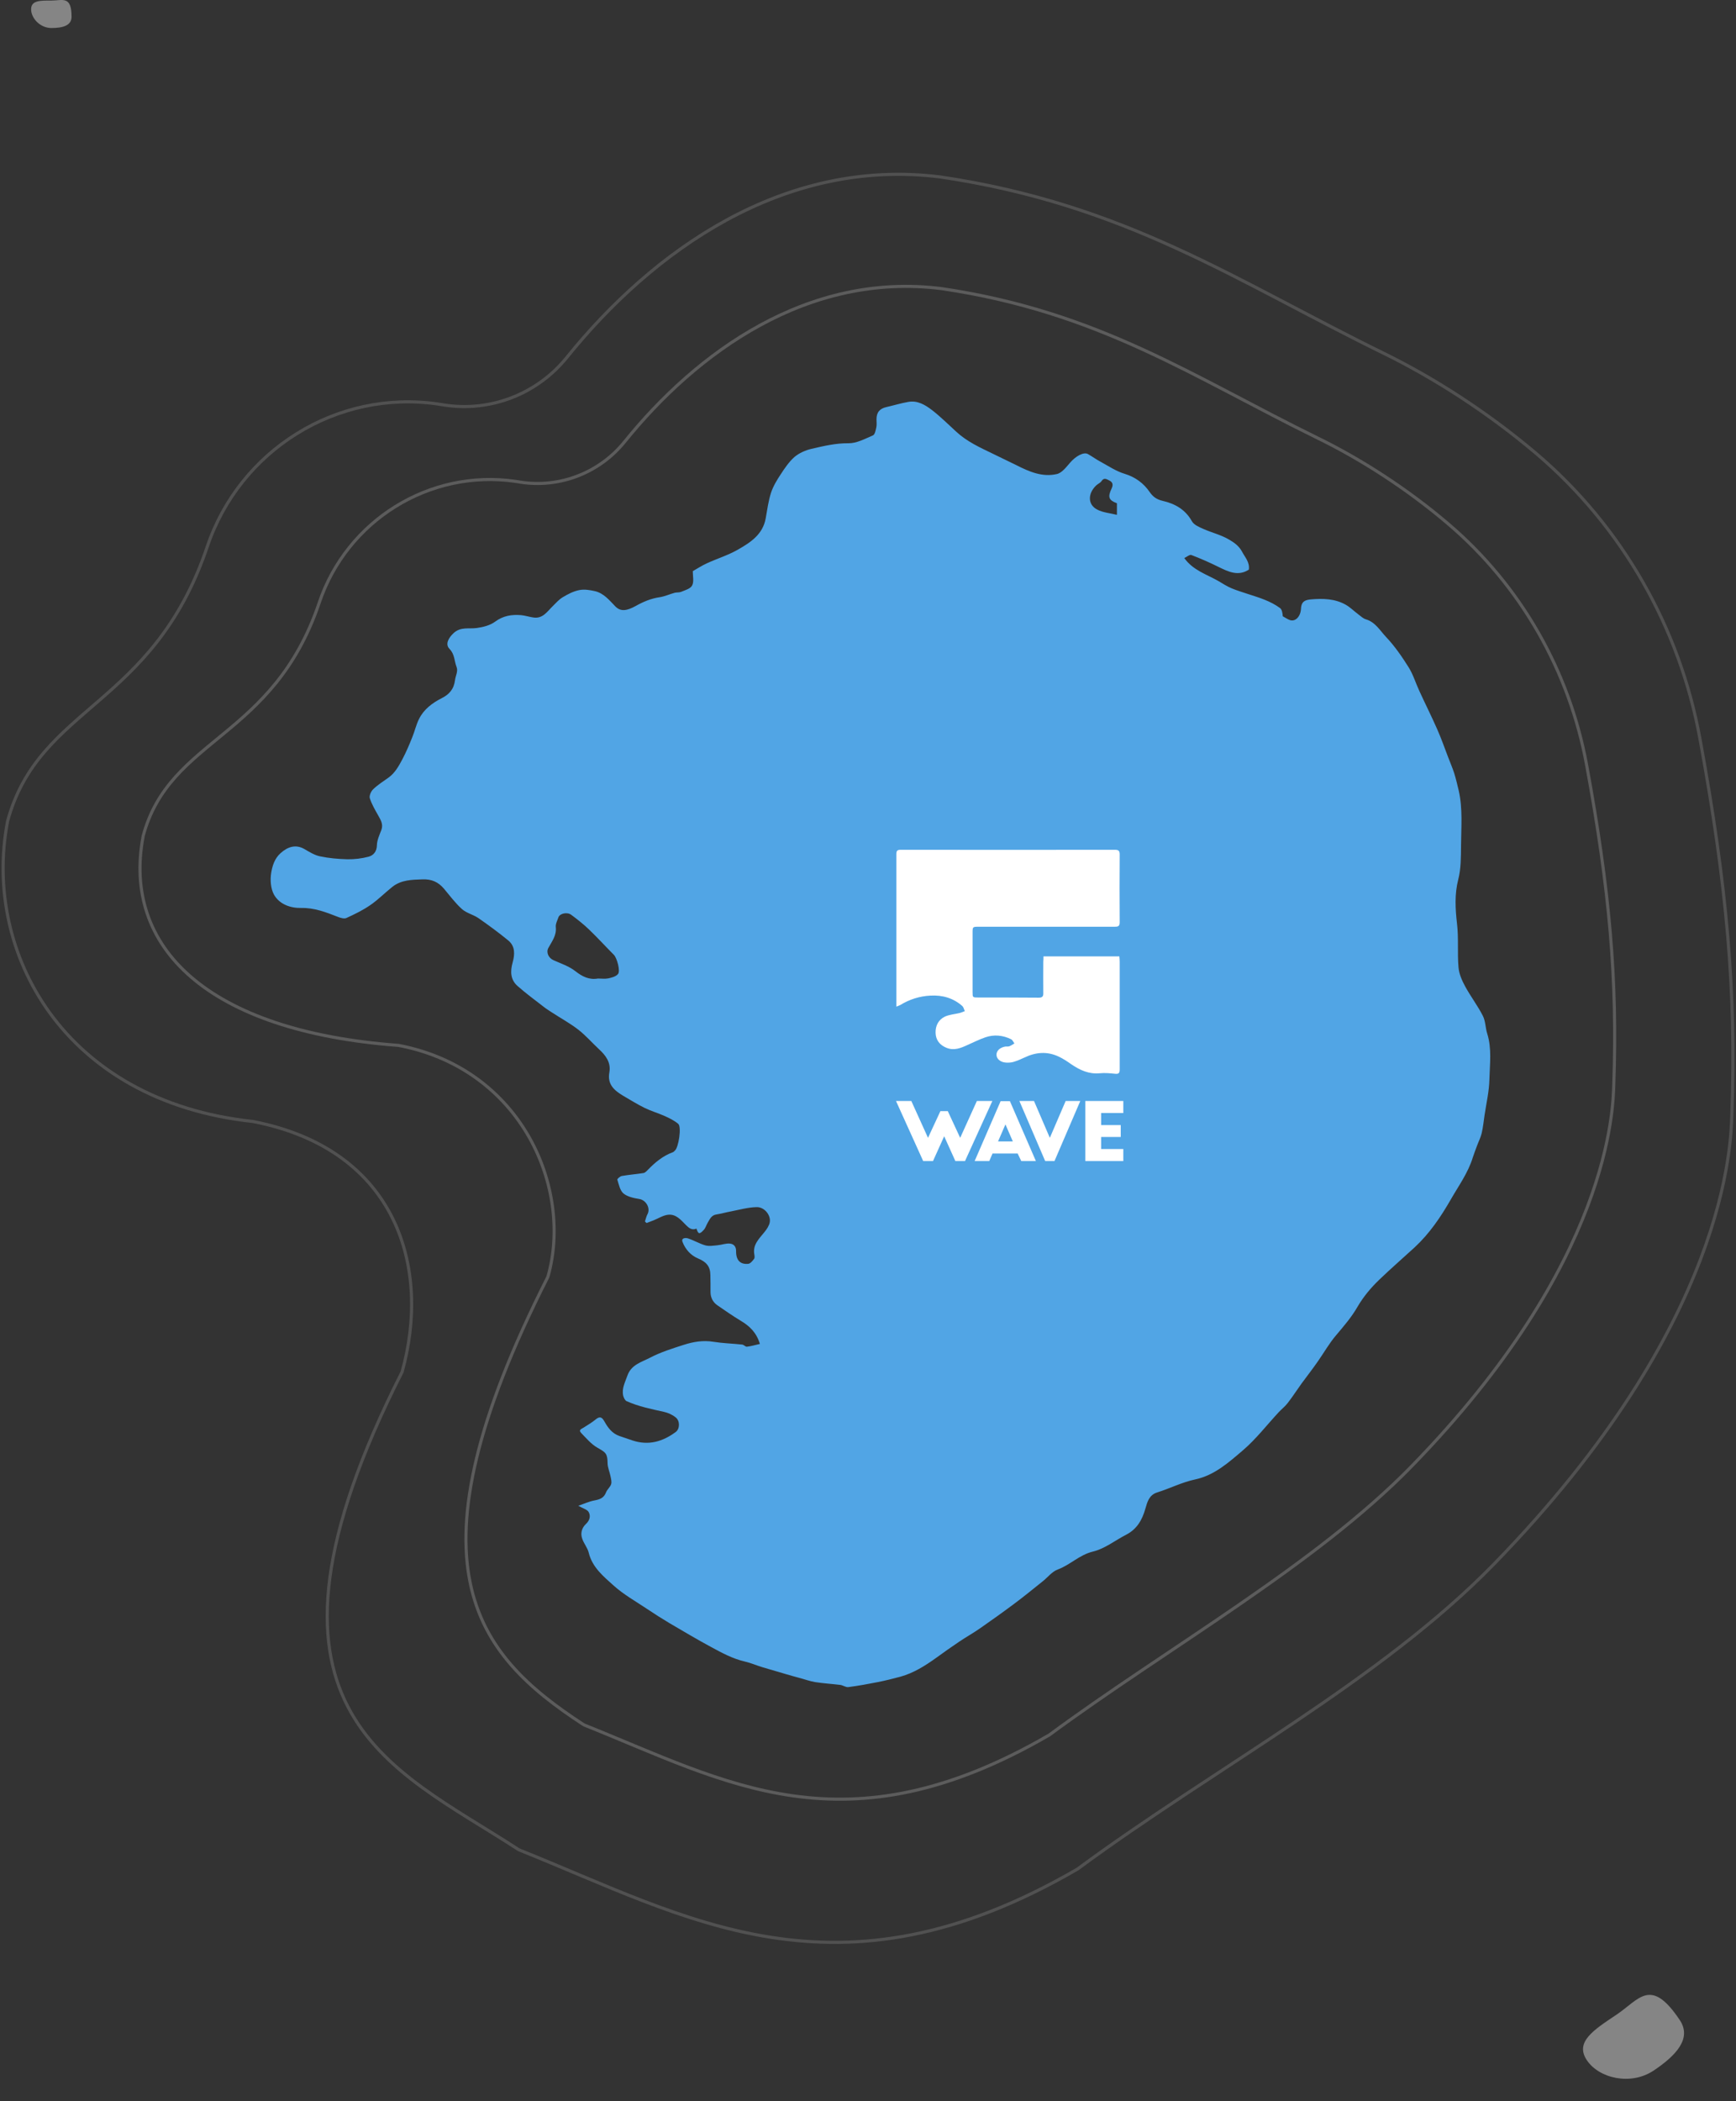 <svg class="wave-svg" width="558" height="675" viewBox="0 0 558 675" fill="none" xmlns="http://www.w3.org/2000/svg">
<rect x="0" y="0" width="558" height="675" fill="#333333" stroke="none"/>
<path d="M23 5.392C23 8.27 20.09 9 16.5 9C12.91 9 10 5.865 10 2.986C10 0.107 12.91 0.18 16.5 0.18C20.09 0.18 23 -1.496 23 5.392Z" fill="white" fill-opacity="0.4"/>
<path d="M539.929 648.958C543.838 654.808 538.874 660.272 531.527 665.181C524.18 670.091 513.965 667.699 510.056 661.849C506.146 655.999 512.2 652.165 519.547 647.255C526.894 642.345 530.573 634.959 539.929 648.958Z" fill="white" fill-opacity="0.4"/>
<path d="M222.682 183.488C223.944 182.794 225.572 181.691 227.322 180.915C230.537 179.445 233.996 178.383 237.089 176.626C241.158 174.298 245.187 171.766 246.123 166.497C246.611 163.76 246.977 160.942 247.832 158.287C248.524 156.204 249.704 154.243 250.925 152.405C252.227 150.404 253.611 148.361 255.361 146.809C256.866 145.543 258.901 144.645 260.814 144.195C264.72 143.297 268.586 142.357 272.697 142.398C275.342 142.439 278.028 140.968 280.592 139.866C281.243 139.58 281.487 138.15 281.69 137.211C281.853 136.435 281.731 135.536 281.731 134.719C281.731 132.473 282.748 131.247 284.987 130.757C287.306 130.226 289.585 129.532 291.905 129.123C294.875 128.552 297.358 130.063 299.515 131.697C302.323 133.861 304.846 136.394 307.45 138.763C310.828 141.867 314.938 143.746 319.008 145.706C321.571 146.932 324.094 148.157 326.658 149.423C330.768 151.507 335.041 153.385 339.721 152.283C341.349 151.915 342.733 150.036 343.954 148.647C345.744 146.564 348.308 145.094 349.692 145.87C351.075 146.646 352.337 147.585 353.72 148.321C356.284 149.709 358.726 151.384 361.452 152.201C364.912 153.263 367.557 155.183 369.551 158.083C370.568 159.553 371.748 160.452 373.702 160.901C377.608 161.799 380.986 163.637 383.102 167.436C383.753 168.621 385.422 169.315 386.805 169.928C389.573 171.153 392.584 171.847 395.148 173.399C396.613 174.257 398.2 175.319 399.217 177.198C400.194 179.077 401.741 180.588 401.415 182.998C397.956 185.245 394.782 183.652 391.526 182.059C388.718 180.67 385.829 179.404 382.939 178.301C382.37 178.097 381.474 178.914 380.66 179.281C383.509 183.243 387.863 184.509 391.648 186.674C393.032 187.491 394.415 188.39 395.88 189.002C397.63 189.737 399.502 190.269 401.293 190.881C404.833 192.025 408.374 193.087 411.426 195.333C412.077 195.823 412.24 196.926 412.321 197.988C413.094 198.397 413.827 198.928 414.641 199.214C416.391 199.785 418.059 198.07 418.181 195.497C418.303 193.046 419.728 192.719 421.396 192.556C425.222 192.229 429.088 192.311 432.547 194.271C434.012 195.088 435.232 196.354 436.616 197.376C437.389 197.947 438.163 198.723 439.058 198.968C442.069 199.867 443.575 202.563 445.488 204.605C448.255 207.505 450.615 210.936 452.772 214.367C454.237 216.695 455.051 219.473 456.231 222.005C458.103 226.09 460.138 230.133 461.969 234.299C463.271 237.24 464.329 240.263 465.469 243.245C466.12 244.96 466.853 246.635 467.422 248.391C467.992 250.229 468.44 252.149 468.887 254.028C470.19 259.828 469.661 265.75 469.62 271.591C469.579 275.267 469.62 279.066 468.724 282.538C467.504 287.276 467.789 292.054 468.318 296.67C468.887 301.408 468.399 306.105 468.806 310.762C468.969 312.845 469.905 314.969 470.922 316.847C472.672 320.074 474.951 323.056 476.619 326.324C477.515 328.039 477.433 330.204 478.044 332.083C479.549 336.902 478.858 341.845 478.735 346.746C478.654 350.585 477.759 354.384 477.189 358.183C476.904 360.143 476.701 362.145 476.253 364.064C475.928 365.453 475.236 366.76 474.747 368.108C474.3 369.333 473.811 370.559 473.404 371.825C471.899 376.767 468.847 380.933 466.323 385.345C463.109 390.94 459.487 396.291 454.725 400.702C450.941 404.174 447.075 407.524 443.372 411.077C440.645 413.691 438.244 416.55 436.291 419.9C434.419 423.167 431.896 426.067 429.454 428.967C427.256 431.54 425.628 434.44 423.716 437.177C422.007 439.669 420.135 442.038 418.344 444.488C416.838 446.571 415.455 448.736 413.868 450.778C413.013 451.881 411.874 452.739 410.938 453.76C407.153 457.845 403.735 462.297 399.543 465.891C394.985 469.771 390.346 473.978 384.12 475.286C379.887 476.184 376.021 478.186 371.952 479.452C369.347 480.269 368.778 482.515 368.167 484.639C367.15 488.233 365.481 491.215 362.022 493.012C358.441 494.85 355.104 497.546 351.319 498.445C346.924 499.507 343.994 502.733 340.006 504.204C338.094 504.898 336.669 506.859 334.96 508.166C331.908 510.617 328.896 513.067 325.763 515.395C322.263 518.01 318.682 520.542 315.06 523.074C312.903 524.586 310.624 525.852 308.427 527.322C305.863 529.038 303.34 530.835 300.858 532.632C297.317 535.164 293.695 537.452 289.463 538.636C287.021 539.29 284.58 539.902 282.097 540.393C279.004 541.005 275.871 541.577 272.697 541.986C271.883 542.108 270.987 541.414 270.133 541.291C267.447 540.964 264.761 540.801 262.075 540.393C260.285 540.107 258.576 539.453 256.826 539.004C255.483 538.636 254.099 538.269 252.756 537.86C250.192 537.125 247.669 536.39 245.105 535.614C243.193 535.042 241.361 534.225 239.408 533.776C235.501 532.877 232.042 530.998 228.583 529.119C224.025 526.669 219.59 524.014 215.113 521.4C212.712 519.97 210.352 518.459 208.032 516.907C204.37 514.456 200.422 512.25 197.167 509.31C193.952 506.409 190.371 503.509 189.231 498.812C188.865 497.26 187.685 495.912 187.156 494.36C186.505 492.604 186.993 490.848 188.336 489.581C189.597 488.438 189.882 486.967 189.231 485.783C188.784 484.925 187.359 484.598 185.894 483.74C187.644 483.128 189.313 482.352 191.062 482.025C192.812 481.698 194.115 481.249 194.806 479.411C195.173 478.471 196.149 477.736 196.434 476.797C196.678 476.021 196.394 475.081 196.231 474.224C195.946 472.835 195.335 471.487 195.295 470.098C195.254 466.994 194.766 466.626 192.08 465.115C190.045 463.971 188.458 462.052 186.79 460.336C185.813 459.315 186.993 459.029 187.603 458.621C188.824 457.804 190.167 457.069 191.307 456.129C192.609 455.026 193.382 455.026 194.237 456.578C195.376 458.621 196.719 460.5 199.079 461.317C200.463 461.807 201.887 462.256 203.271 462.746C208.439 464.462 212.997 463.155 217.229 460.009C218.532 459.029 218.613 456.456 217.189 455.353C216.131 454.495 214.706 453.842 213.363 453.556C209.294 452.657 205.224 451.84 201.399 450.125C200.87 449.88 200.463 448.981 200.3 448.328C199.812 446 200.951 443.998 201.684 441.874C202.945 438.362 206.242 437.586 208.887 436.197C212.305 434.4 216.09 433.215 219.793 432.031C222.845 431.05 225.979 430.519 229.275 431.05C232.327 431.54 235.461 431.622 238.554 431.949C239.083 431.99 239.612 432.684 240.059 432.643C241.443 432.48 242.786 432.071 244.251 431.745C243.152 428.069 240.914 425.986 238.106 424.311C235.542 422.759 233.06 421.043 230.577 419.328C229.112 418.307 228.38 416.836 228.38 415.039C228.38 413.242 228.38 411.445 228.339 409.607C228.298 406.788 226.996 405.359 224.31 404.256C221.991 403.276 220.281 401.315 219.386 398.987C218.857 397.639 220.444 397.598 221.136 397.843C223.049 398.456 224.839 399.559 226.752 400.09C227.932 400.416 229.316 400.171 230.618 400.049C232.002 399.926 233.385 399.354 234.688 399.518C235.746 399.64 236.641 400.376 236.6 401.928C236.559 404.869 237.943 406.257 240.507 406.012C241.199 405.931 241.891 405.073 242.379 404.419C242.623 404.133 242.542 403.48 242.46 402.99C241.891 399.804 244.047 397.925 245.757 395.76C246.489 394.862 247.222 393.759 247.425 392.656C247.832 390.369 245.675 387.673 243.111 387.795C240.344 387.877 237.618 388.653 234.891 389.184C233.304 389.47 231.798 389.919 230.211 390.164C228.624 390.409 228.136 391.716 227.444 392.86C226.996 393.636 226.752 394.576 226.142 395.188C224.799 396.618 224.432 396.455 223.863 394.698C222.438 395.311 221.462 394.535 220.526 393.595C218.898 391.962 217.311 389.96 214.747 390.246C213.16 390.409 211.613 391.431 210.067 392.043C209.335 392.329 208.561 392.615 207.829 392.901C207.666 392.738 207.463 392.574 207.3 392.411C207.585 391.594 207.747 390.736 208.154 390.001C209.131 388.081 207.625 385.508 205.468 385.181C203.719 384.895 201.725 384.487 200.422 383.425C199.283 382.485 198.917 380.525 198.428 378.973C198.347 378.728 199.324 377.87 199.893 377.788C202.172 377.38 204.533 377.216 206.811 376.849C207.34 376.767 207.829 376.236 208.236 375.828C210.555 373.418 213.119 371.294 216.293 370.15C216.538 370.069 216.7 369.824 216.904 369.66C218.125 368.68 219.142 362.022 218.003 361.042C216.741 359.98 215.154 359.204 213.607 358.509C211.491 357.57 209.212 356.916 207.137 355.895C204.777 354.711 202.498 353.322 200.219 351.974C197.452 350.3 195.173 348.38 195.864 344.54C196.434 341.354 194.725 339.067 192.487 337.025C190.249 334.942 188.214 332.573 185.813 330.735C183.168 328.692 180.156 327.059 177.348 325.221C176.494 324.649 175.598 324.118 174.784 323.464C171.936 321.259 169.046 319.135 166.361 316.766C164.082 314.764 163.96 312.109 164.773 309.209C165.465 306.718 165.669 304.022 163.39 302.143C160.297 299.611 157.082 297.242 153.786 294.954C152.117 293.811 149.961 293.361 148.495 292.054C146.339 290.135 144.589 287.725 142.717 285.519C140.886 283.354 138.729 282.374 135.758 282.497C132.34 282.619 128.962 282.66 126.113 284.907C123.753 286.785 121.596 288.991 119.114 290.707C116.713 292.381 114.027 293.688 111.341 294.914C110.608 295.24 109.388 294.873 108.492 294.505C104.708 293.035 101.045 291.605 96.813 291.687C93.435 291.769 89.813 290.543 88.063 287.398C87.005 285.478 86.802 282.66 87.168 280.414C87.534 278.208 88.226 275.839 90.18 274.083C92.499 272 95.063 271.183 97.79 272.735C99.417 273.674 101.086 274.736 102.876 275.104C105.766 275.716 108.736 275.962 111.667 276.043C113.945 276.084 116.265 275.798 118.463 275.226C120.009 274.818 121.108 273.592 121.148 271.55C121.189 269.916 121.962 268.242 122.573 266.649C123.265 264.811 122.369 263.422 121.555 261.952C120.538 260.154 119.48 258.357 118.87 256.438C118.625 255.661 119.236 254.232 119.928 253.578C121.393 252.149 123.142 251.046 124.811 249.861C126.968 248.35 128.189 246.063 129.369 243.857C130.549 241.611 131.566 239.242 132.502 236.873C133.316 234.912 133.764 232.788 134.7 230.95C136.246 227.846 138.932 225.845 141.984 224.292C144.345 223.108 145.891 221.433 146.257 218.492C146.42 217.104 147.315 215.633 146.746 214.245C146.013 212.366 146.176 210.201 144.507 208.485C143.002 206.974 144.141 204.932 145.81 203.38C148.129 201.256 150.734 202.114 153.298 201.746C155.332 201.46 157.57 200.888 159.158 199.704C161.762 197.784 164.489 197.376 167.5 197.621C168.762 197.743 170.023 198.152 171.325 198.356C174.418 198.887 175.843 196.518 177.633 194.761C178.651 193.74 179.668 192.597 180.889 191.861C182.517 190.881 184.307 189.942 186.179 189.574C187.766 189.247 189.557 189.533 191.185 189.901C194.074 190.554 195.864 192.842 197.818 194.843C199.568 196.599 201.562 196.191 204.329 194.68C206.73 193.332 209.212 192.27 212.02 191.861C213.648 191.616 215.235 190.881 216.863 190.432C217.514 190.268 218.287 190.391 218.898 190.146C220.159 189.615 221.869 189.166 222.438 188.145C223.13 186.919 222.682 185.163 222.682 183.488ZM192.202 314.356C193.301 314.356 194.44 314.519 195.498 314.315C196.597 314.07 197.94 313.743 198.632 312.926C199.486 311.987 198.306 307.739 197.329 306.759C194.644 304.063 192.08 301.245 189.353 298.631C187.563 296.915 185.609 295.363 183.615 293.892C182.313 292.912 179.953 293.443 179.505 294.669C179.139 295.731 178.528 296.833 178.651 297.854C178.935 300.55 177.389 302.429 176.249 304.553C175.476 305.983 176.331 307.78 177.918 308.474C180.278 309.536 182.883 310.394 184.877 311.946C187.156 313.743 189.353 314.846 192.202 314.356ZM359.011 165.394C359.011 163.801 359.011 162.739 359.011 161.677C356.366 160.697 355.999 159.675 357.302 156.939C357.79 155.918 357.79 154.978 356.65 154.406C355.796 153.998 354.901 153.263 354.046 154.57C353.68 155.142 352.906 155.428 352.377 155.918C349.569 158.573 349.61 162.167 352.703 163.719C354.494 164.659 356.65 164.822 359.011 165.394Z" fill="#51A5E5"/>
<path class="inner-wave" d="M102.623 193.59C87.78 237.567 54.587 236.752 46.024 268.542C46.024 268.624 45.983 268.705 45.983 268.787C39.336 304.123 66.372 331.267 128.028 335.832C128.109 335.832 128.232 335.873 128.313 335.873C167.949 343.576 184.016 381.888 176.186 409.928C176.145 410.091 176.064 410.255 176.023 410.377C129.169 502.855 152.617 531.262 187.441 553.964C187.563 554.045 187.726 554.127 187.889 554.208C233.56 572.468 271.484 595.495 337.177 557.428C337.258 557.387 337.34 557.347 337.421 557.265C374.815 529.673 422.81 502.773 453.638 471.146C517.904 405.282 518.475 355.803 518.719 348.345C519.902 314.842 517.414 286.068 509.993 245.8C504.447 215.558 488.788 188.047 465.341 168.158C452.048 156.868 437.368 147.494 423.626 140.769C383.5 121.124 353.325 100.175 302.597 92.716C259.658 87.337 224.059 113.095 200.775 141.91C192.701 151.936 179.815 156.909 167.134 154.871C166.603 154.789 166.114 154.708 165.584 154.626C138.018 150.673 111.513 167.22 102.623 193.59Z" stroke="white" stroke-opacity="0.2" stroke-miterlimit="10"/>
<path class="front-wave" d="M66.619 175.625C49.14 227.401 12.51 226.464 2.405 263.941C2.365 264.023 2.365 264.104 2.365 264.226C-5.459 305.859 20.292 353.764 81.287 360.282C81.41 360.282 81.165 360.241 81.287 360.282C127.981 369.325 138.493 407.699 129.244 440.736C129.204 440.939 129.326 440.573 129.244 440.736C74.076 549.705 125.496 567.384 166.485 594.066C166.648 594.189 166.811 594.27 167.015 594.352C220.798 615.86 268.714 645.435 346.089 600.584C346.17 600.543 346.293 600.462 346.374 600.421C390.419 567.914 443.673 539.887 480.018 502.655C555.722 425.052 556.374 366.759 556.659 358.001C558.085 318.528 555.111 284.635 546.391 237.218C539.872 201.615 521.415 169.189 493.83 145.725C478.143 132.445 460.908 121.406 444.692 113.462C397.428 90.324 361.939 65.638 302.166 56.839C251.601 50.525 209.634 80.832 182.213 114.806C172.678 126.62 157.562 132.486 142.568 130.082C141.957 130.001 141.346 129.879 140.775 129.797C108.301 125.072 77.091 144.544 66.619 175.625Z" stroke="white" stroke-opacity="0.15" stroke-miterlimit="10"/>
<path d="M335.4 307.237C343.642 307.237 351.661 307.237 359.792 307.237C359.847 307.845 359.903 308.343 359.903 308.896C359.903 320.456 359.903 332.015 359.903 343.575C359.903 344.681 359.626 345.069 358.465 344.958C356.805 344.792 355.146 344.626 353.487 344.792C350.002 345.124 347.126 343.796 344.361 341.916C343.033 340.976 341.706 340.091 340.268 339.427C336.617 337.712 332.967 337.989 329.372 339.704C328.21 340.257 327.049 340.754 325.777 341.142C325.002 341.363 324.117 341.418 323.343 341.363C321.573 341.252 320.356 340.201 320.301 338.929C320.246 337.602 321.352 336.551 323.066 336.219C323.509 336.164 324.007 336.274 324.449 336.108C325.002 335.887 325.5 335.555 326.053 335.223C325.721 334.726 325.445 334.062 324.947 333.841C322.347 332.569 319.527 332.292 316.761 333.232C314.77 333.896 312.889 334.892 310.954 335.721C308.796 336.717 306.639 337.602 304.206 336.606C302.049 335.721 300.777 334.117 300.721 331.794C300.666 329.471 301.661 327.591 303.708 326.595C305.146 325.931 306.861 325.821 308.465 325.434C309.018 325.268 309.571 325.046 310.124 324.825C309.847 324.272 309.737 323.608 309.35 323.221C306.418 320.622 302.934 319.626 299.062 319.847C295.577 320.013 292.314 321.064 289.327 322.889C288.996 323.055 288.664 323.166 288.111 323.387C288.111 318.575 288.111 313.929 288.111 309.228C288.111 297.613 288.111 285.998 288.111 274.383C288.111 273.221 288.498 273 289.549 273C312.502 273 335.456 273.055 358.409 273C359.571 273 359.903 273.387 359.903 274.493C359.847 281.794 359.847 289.04 359.903 296.341C359.903 297.613 359.294 297.723 358.299 297.723C343.752 297.723 329.15 297.723 314.604 297.723C312.613 297.723 312.613 297.723 312.613 299.715C312.613 306.02 312.613 312.325 312.613 318.631C312.613 320.456 312.613 320.456 314.493 320.456C320.965 320.456 327.381 320.456 333.852 320.511C334.958 320.511 335.4 320.179 335.345 319.018C335.29 315.644 335.345 312.27 335.345 308.951C335.4 308.343 335.4 307.845 335.4 307.237Z" fill="white"/>
<path d="M361.064 357.568V353.697H353.929H350.721H348.841V373H350.721H353.929H361.064V369.128H353.929V365.257H360.235V361.44H353.929V357.568H361.064Z" fill="white"/>
<path d="M342.535 353.697L337.447 365.533L332.358 353.697H327.657L335.953 373H338.94L347.237 353.697H342.535Z" fill="white"/>
<path d="M328.266 373H332.967L324.615 353.752H321.628L313.277 373H317.978L319.029 370.567H327.104L328.266 373ZM320.799 366.695L323.177 361.219L325.555 366.695H320.799Z" fill="white"/>
<path d="M313.996 353.697L308.631 365.533L304.648 356.96H302.27L298.288 365.533L292.923 353.697H288L296.739 373H299.892L303.487 365.035L307.082 373H310.179L318.973 353.697H313.996Z" fill="white"/>
</svg>
